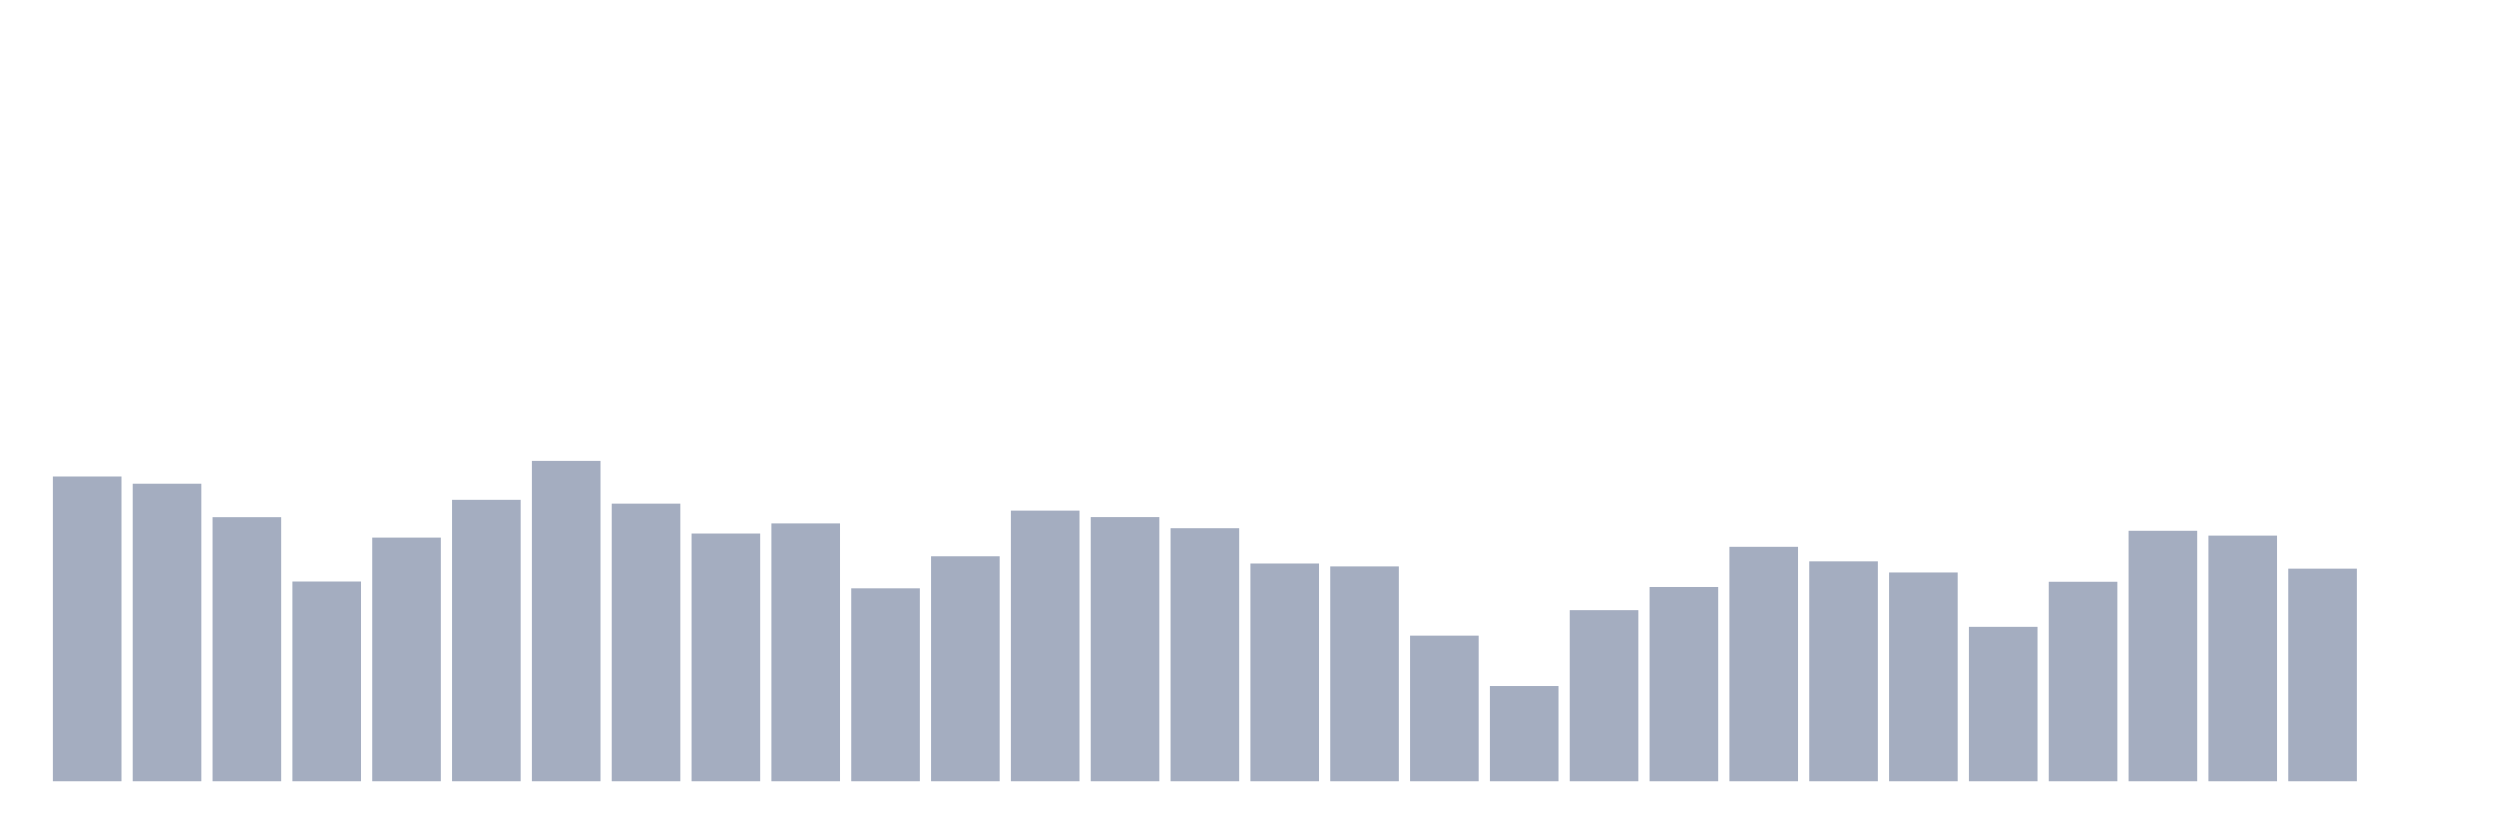 <svg xmlns="http://www.w3.org/2000/svg" viewBox="0 0 480 160"><g transform="translate(10,10)"><rect class="bar" x="0.153" width="13.175" y="81.487" height="58.513" fill="rgb(164,173,192)"></rect><rect class="bar" x="15.482" width="13.175" y="82.874" height="57.126" fill="rgb(164,173,192)"></rect><rect class="bar" x="30.81" width="13.175" y="89.297" height="50.703" fill="rgb(164,173,192)"></rect><rect class="bar" x="46.138" width="13.175" y="101.65" height="38.35" fill="rgb(164,173,192)"></rect><rect class="bar" x="61.466" width="13.175" y="93.218" height="46.782" fill="rgb(164,173,192)"></rect><rect class="bar" x="76.794" width="13.175" y="85.966" height="54.034" fill="rgb(164,173,192)"></rect><rect class="bar" x="92.123" width="13.175" y="78.49" height="61.51" fill="rgb(164,173,192)"></rect><rect class="bar" x="107.451" width="13.175" y="86.699" height="53.301" fill="rgb(164,173,192)"></rect><rect class="bar" x="122.779" width="13.175" y="92.437" height="47.563" fill="rgb(164,173,192)"></rect><rect class="bar" x="138.107" width="13.175" y="90.493" height="49.507" fill="rgb(164,173,192)"></rect><rect class="bar" x="153.436" width="13.175" y="102.957" height="37.043" fill="rgb(164,173,192)"></rect><rect class="bar" x="168.764" width="13.175" y="96.804" height="43.196" fill="rgb(164,173,192)"></rect><rect class="bar" x="184.092" width="13.175" y="88.038" height="51.962" fill="rgb(164,173,192)"></rect><rect class="bar" x="199.42" width="13.175" y="89.281" height="50.719" fill="rgb(164,173,192)"></rect><rect class="bar" x="214.748" width="13.175" y="91.417" height="48.583" fill="rgb(164,173,192)"></rect><rect class="bar" x="230.077" width="13.175" y="98.191" height="41.809" fill="rgb(164,173,192)"></rect><rect class="bar" x="245.405" width="13.175" y="98.749" height="41.251" fill="rgb(164,173,192)"></rect><rect class="bar" x="260.733" width="13.175" y="112.042" height="27.958" fill="rgb(164,173,192)"></rect><rect class="bar" x="276.061" width="13.175" y="121.718" height="18.282" fill="rgb(164,173,192)"></rect><rect class="bar" x="291.39" width="13.175" y="107.149" height="32.851" fill="rgb(164,173,192)"></rect><rect class="bar" x="306.718" width="13.175" y="102.702" height="37.298" fill="rgb(164,173,192)"></rect><rect class="bar" x="322.046" width="13.175" y="94.987" height="45.013" fill="rgb(164,173,192)"></rect><rect class="bar" x="337.374" width="13.175" y="97.777" height="42.223" fill="rgb(164,173,192)"></rect><rect class="bar" x="352.702" width="13.175" y="99.913" height="40.087" fill="rgb(164,173,192)"></rect><rect class="bar" x="368.031" width="13.175" y="110.353" height="29.647" fill="rgb(164,173,192)"></rect><rect class="bar" x="383.359" width="13.175" y="101.698" height="38.302" fill="rgb(164,173,192)"></rect><rect class="bar" x="398.687" width="13.175" y="91.911" height="48.089" fill="rgb(164,173,192)"></rect><rect class="bar" x="414.015" width="13.175" y="92.836" height="47.164" fill="rgb(164,173,192)"></rect><rect class="bar" x="429.344" width="13.175" y="99.179" height="40.821" fill="rgb(164,173,192)"></rect><rect class="bar" x="444.672" width="13.175" y="140" height="0" fill="rgb(164,173,192)"></rect></g></svg>